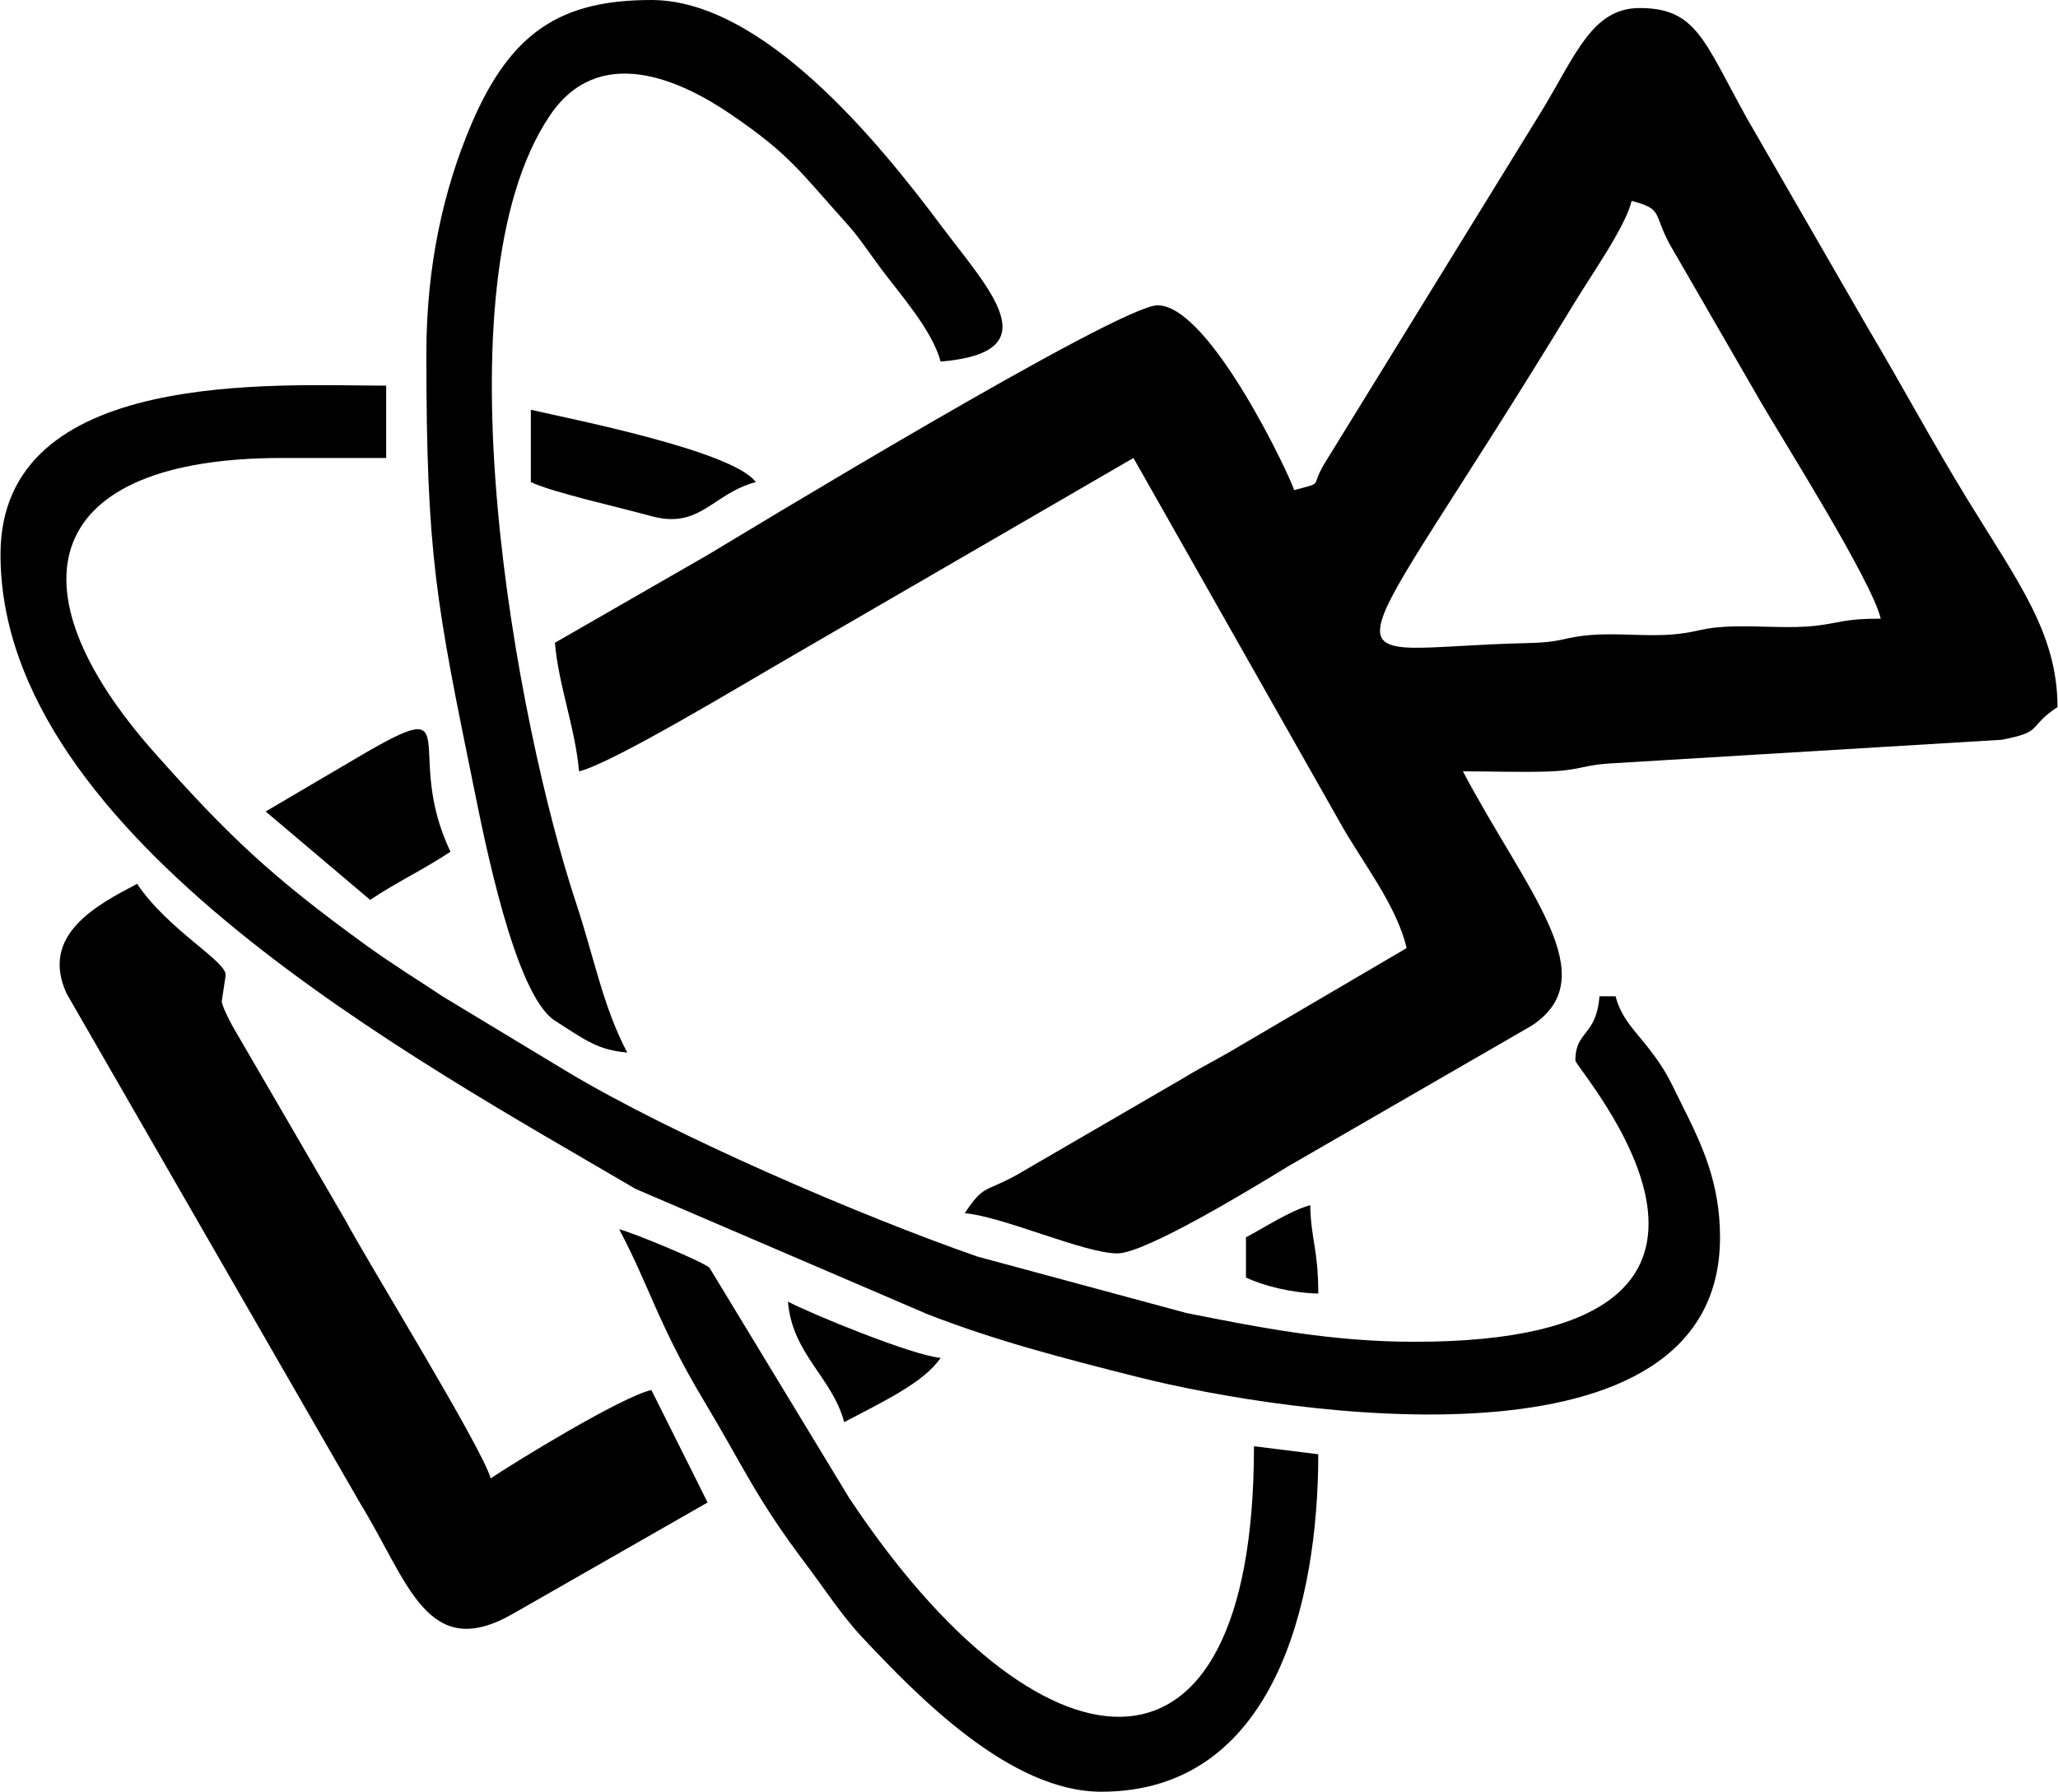<?xml version="1.0" encoding="UTF-8"?>
<!DOCTYPE svg PUBLIC "-//W3C//DTD SVG 1.1//EN" "http://www.w3.org/Graphics/SVG/1.1/DTD/svg11.dtd">
<!-- Creator: CorelDRAW 2020 (64-Bit) -->
<svg xmlns="http://www.w3.org/2000/svg" xml:space="preserve" width="1067px" height="929px" version="1.1" shape-rendering="geometricPrecision" text-rendering="geometricPrecision" image-rendering="optimizeQuality" fill-rule="evenodd" clip-rule="evenodd"
viewBox="0 0 1067000 929460"
 xmlns:xlink="http://www.w3.org/1999/xlink"
 xmlns:xodm="http://www.corel.com/coreldraw/odm/2003">
 <g id="Layer_x0020_1">
  <g id="_2208949720704">
   <path fill="black" d="M846100 104200c16310,4360 11030,6090 19530,22140l47310 81910c10720,18570 57780,93000 62370,112680 -19150,0 -20600,2170 -33830,3690 -13020,1500 -28110,30 -41360,320 -19170,420 -17670,2970 -33290,4220 -13230,1060 -28230,-840 -41460,220 -15630,1240 -14130,3800 -33300,4220 -110100,2430 -100690,29290 24050,-176010 9500,-15640 26900,-40180 29980,-53390zm-175060 150050c-1540,-5800 -43490,-95870 -70850,-95870 -20090,0 -217770,120150 -233210,129410l-79390 45650c1830,22030 10670,44650 12500,66690 17020,-3970 85090,-45150 108220,-58510l179370 -104040 107030 188900c11210,20290 29410,42710 34680,65340l-86690 50850c-10460,6360 -18720,10230 -29190,16650l-87010 50540c-16350,8860 -16420,4680 -26340,19500 19860,1660 61940,20840 79190,20840 14640,0 70810,-34300 88340,-45030l126810 -73250c38050,-25440 -2540,-68700 -35930,-131790 13740,0 28220,480 41840,160 20160,-470 18890,-3550 37260,-4420l200450 -12120c22150,-4310 12640,-6090 28880,-16970 0,-38240 -20590,-65070 -46630,-107580 -18580,-30330 -33640,-58620 -52070,-89650l-62510 -108370c-22180,-40000 -26120,-57010 -55520,-57010 -24650,0 -33110,24240 -50820,53380l-112800 183120c-7360,12270 170,9360 -15610,13580z"/>
   <path fill="black" d="M0 287590c0,146870 217180,263180 329400,329140l151640 65090c35080,13670 70370,22810 109140,32580 77660,19570 301770,53580 301770,-72530 0,-28330 -9390,-48040 -19430,-68110 -6760,-13520 -8090,-17530 -16840,-29000 -7550,-9890 -14690,-15850 -17920,-27930l-8330 0c-1760,21130 -12510,17510 -12510,33340 0,4130 126910,145880 -83360,145880 -43240,0 -80440,-7370 -118440,-14930l-108290 -29250c-61150,-21260 -158130,-63100 -212640,-95800l-64950 -39240c-13370,-8930 -25910,-16550 -39960,-26730 -49050,-35550 -71130,-56610 -109100,-99300 -77970,-87660 -57340,-153220 65700,-153220l54180 0 0 -37520c-56400,0 -200060,-9640 -200060,87530z"/>
   <path fill="black" d="M366780 779410l-29170 -58350c-15830,3690 -70550,37260 -83360,45850 -4140,-15480 -64030,-112660 -75030,-133380l-56750 -97590c-2170,-3470 -7270,-12940 -7700,-16460l2000 -13470c820,-7300 -29710,-23330 -45910,-47530 -20490,10840 -50740,26330 -36520,57020l152440 264690c24920,40690 34560,82570 79200,56860l100800 -57640z"/>
   <path fill="black" d="M220900 183390c0,104610 5070,129310 24680,225400 5100,24980 21030,107200 41930,120630 15800,10150 22470,15330 37590,16580 -12580,-23780 -17100,-49090 -26560,-77630 -30250,-91230 -73670,-319390 -13560,-408460 25150,-37270 66580,-19160 93560,-810 31320,21310 36230,30120 60140,56560 6770,7500 11430,14830 18020,23660 10330,13800 26630,32070 30950,48240 57430,-4780 25220,-37150 0,-70860 -32210,-43060 -92120,-116700 -150040,-116700 -46900,0 -73030,16490 -93550,64840 -14200,33460 -23160,72950 -23160,118550z"/>
   <path fill="black" d="M571010 929460c89600,0 112540,-98100 112540,-175060l-33350 -4160c0,191430 -112530,173900 -210070,26670l-72400 -119320c-4350,-3560 -40150,-18340 -46800,-19890 15930,30090 20390,49710 44120,89260 20540,34240 26610,49810 52890,84650 9600,12730 18560,26590 29000,37690 29220,31100 76880,80160 124070,80160z"/>
   <path fill="black" d="M137540 420960l54190 45850c13840,-9270 27830,-15740 41680,-25000 -24990,-52080 9580,-82580 -46000,-50180l-49870 29330z"/>
   <path fill="black" d="M275090 250080c11290,5420 46560,13220 62070,17560 25810,7230 31950,-11510 54630,-17560 -11960,-16320 -96780,-32870 -116700,-37510l0 37510z"/>
   <path fill="black" d="M437640 737730c19520,-10330 41380,-20460 50010,-33340 -14600,-1220 -67210,-22840 -79190,-29180 2270,27310 22950,39210 29180,62520z"/>
   <path fill="black" d="M646040 641870l0 20840c9070,4350 23970,8030 37510,8330 0,-23110 -3770,-27710 -4170,-45840 -10130,2700 -23650,11540 -33340,16670z"/>
  </g>
 </g>
</svg>
